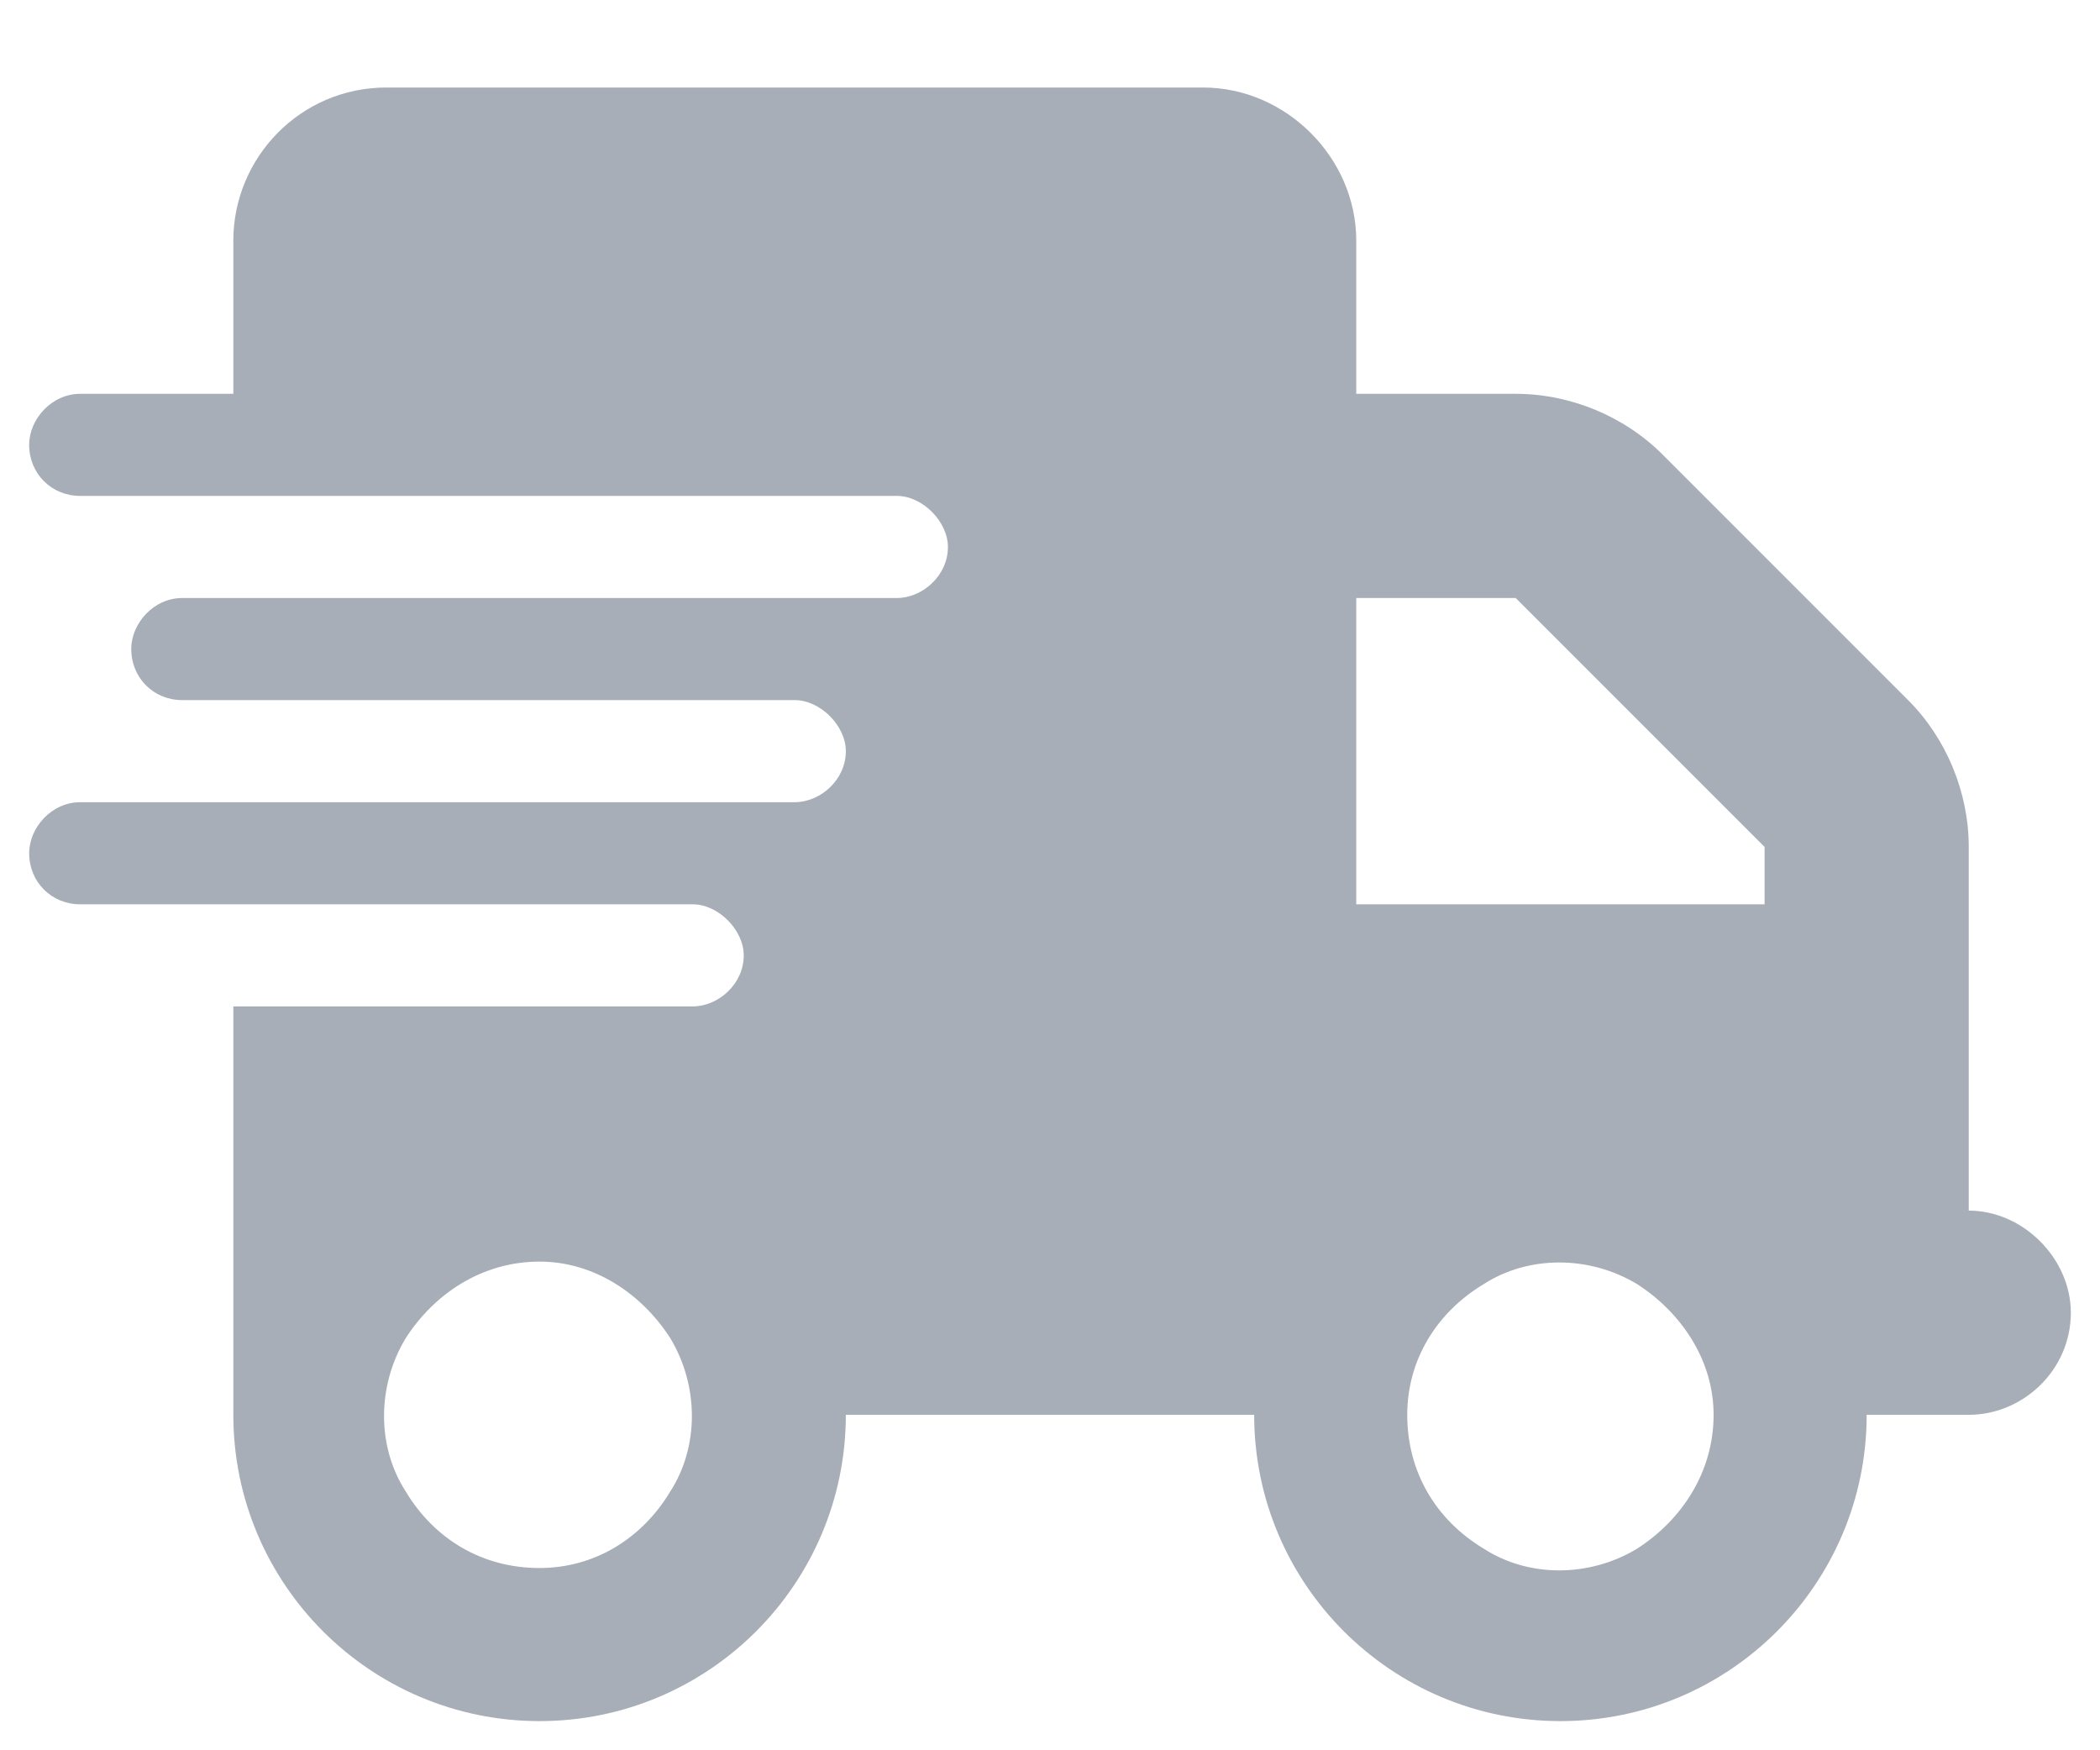 <svg width="18" height="15" viewBox="0 0 18 15" fill="none" xmlns="http://www.w3.org/2000/svg">
<path d="M3.312 0.75H10.312C11.023 0.75 11.625 1.352 11.625 2.062V3.375H12.992C13.457 3.375 13.922 3.566 14.25 3.895L16.355 6C16.684 6.328 16.875 6.793 16.875 7.258V7.75V8.625V10.375C17.34 10.375 17.75 10.785 17.75 11.25C17.75 11.742 17.34 12.125 16.875 12.125H16C16 13.574 14.824 14.75 13.375 14.75C11.926 14.75 10.75 13.574 10.75 12.125H7.25C7.25 13.574 6.074 14.75 4.625 14.75C3.176 14.75 2 13.574 2 12.125V8.625H5.938C6.156 8.625 6.375 8.434 6.375 8.188C6.375 7.969 6.156 7.75 5.938 7.75H2H0.688C0.441 7.75 0.25 7.559 0.25 7.312C0.25 7.094 0.441 6.875 0.688 6.875H2H6.812C7.031 6.875 7.25 6.684 7.25 6.438C7.25 6.219 7.031 6 6.812 6H2H1.562C1.316 6 1.125 5.809 1.125 5.562C1.125 5.344 1.316 5.125 1.562 5.125H2H7.688C7.906 5.125 8.125 4.934 8.125 4.688C8.125 4.469 7.906 4.25 7.688 4.25H2H0.688C0.441 4.25 0.25 4.059 0.25 3.812C0.25 3.594 0.441 3.375 0.688 3.375H2V2.062C2 1.352 2.574 0.75 3.312 0.75ZM15.125 7.258L12.992 5.125H11.625V7.75H15.125V7.258ZM4.625 10.812C4.133 10.812 3.723 11.086 3.477 11.469C3.23 11.879 3.23 12.398 3.477 12.781C3.723 13.191 4.133 13.438 4.625 13.438C5.09 13.438 5.5 13.191 5.746 12.781C5.992 12.398 5.992 11.879 5.746 11.469C5.5 11.086 5.09 10.812 4.625 10.812ZM12.062 12.125C12.062 12.617 12.309 13.027 12.719 13.273C13.102 13.52 13.621 13.52 14.031 13.273C14.414 13.027 14.688 12.617 14.688 12.125C14.688 11.66 14.414 11.25 14.031 11.004C13.621 10.758 13.102 10.758 12.719 11.004C12.309 11.25 12.062 11.66 12.062 12.125Z" fill="#A7AEB8"/>
</svg>
